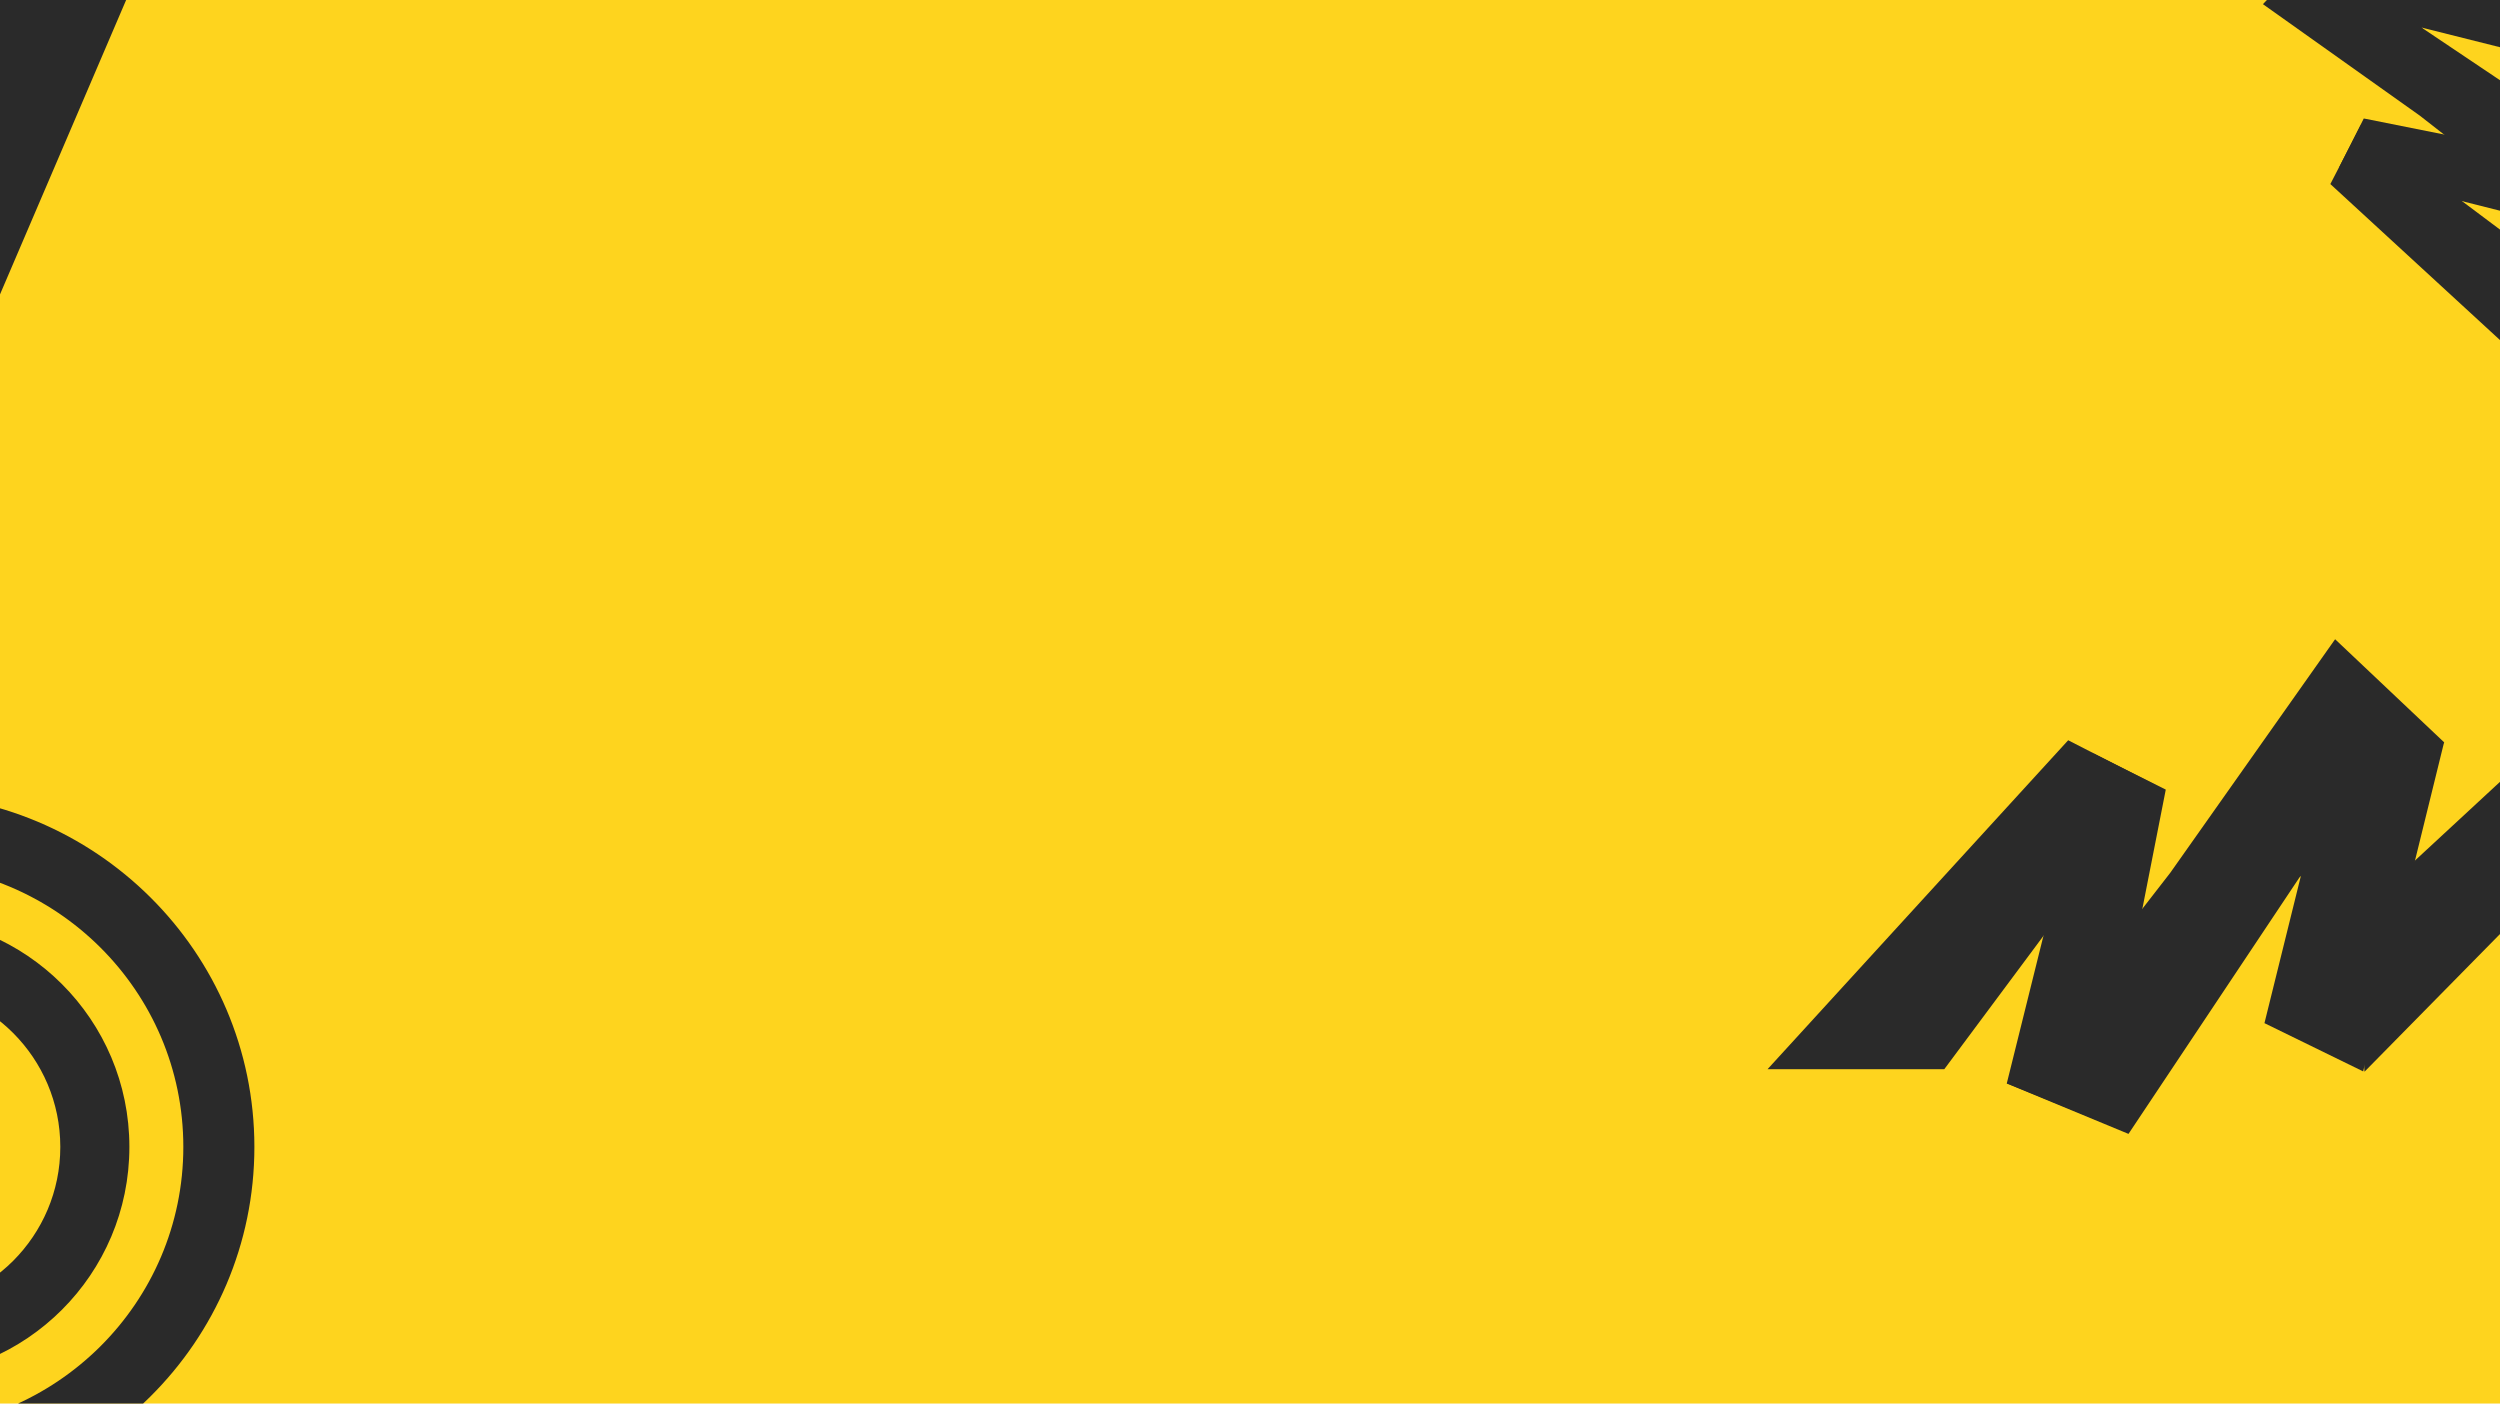 <svg xmlns="http://www.w3.org/2000/svg" width="1140" height="640" fill="none"><g clip-path="url(#a)"><path fill="#FED41E" d="M0 0h1140v640H0z"/><path fill="#2A2A2A" d="m1074.59 417.058 68.33-63.248 13.67 55.248-78.38 79.649-3.62-71.649z"/><path fill="#2A2A2A" d="m1056.59 369.558 57.91-31.058-36.91 150.058-45-22 24-97z"/><path fill="#2A2A2A" d="m1064.81 291.49 49.78 47.068-66 61.5-77.999 117-55.5-23 74.5-96 75.219-106.568z"/><path fill="#2A2A2A" d="m954.591 343.558 33.001 16.499-11.001 56.001-6 100.5-55.499-22.533 18.499-74.467 21-76z"/><path fill="#2A2A2A" d="m943.091 337.558 40.001 20.499-51.501 69.001-44.998 60.499H806l137.091-149.999zM59 523c0 57.99-47.01 105-105 105s-105-47.01-105-105 47.01-105 105-105S59 465.01 59 523zm-178.5 0c0 40.593 32.907 73.5 73.5 73.5s73.5-32.907 73.5-73.5-32.907-73.5-73.5-73.5-73.5 32.907-73.5 73.5z"/><path fill="#2A2A2A" d="M116 523c0 88.918-72.53 161-162 161s-162-72.082-162-161 72.53-161 162-161 162 72.082 162 161zm-291.6 0c0 71.134 58.024 128.8 129.6 128.8S83.6 594.134 83.6 523c0-71.134-58.024-128.8-129.6-128.8S-175.6 451.866-175.6 523zM-7.16 150.968l-65.64-28.12L20.496-94.919l65.638 28.121zM1116.43-4.418 1074-50.538l37.22-9.086 53.44 52.919-48.23 2.287z"/><path fill="#2A2A2A" d="m1084.42 7.596-20.78-39.04 100.92 25.158-14.91 30.24-65.23-16.358z"/><path fill="#2A2A2A" d="m1031.9 1.897 31.78-33.402 41.25 44.55 78.58 52.743-15.6 37.305-64.45-50.344-71.56-50.852z"/><path fill="#2A2A2A" d="m1066.71 76.203 11.17-22.176 37.67 7.522 67.62 4.25-15.28 37.306-50.08-12.608-51.1-14.294z"/><path fill="#2A2A2A" d="m1062.64 83.93 13.88-26.879 46.34 34.808 40.62 30.413-.17 54.242-100.67-92.584z"/></g><defs><clipPath id="a"><path fill="#fff" d="M0 0h1140v640H0z"/></clipPath></defs></svg>